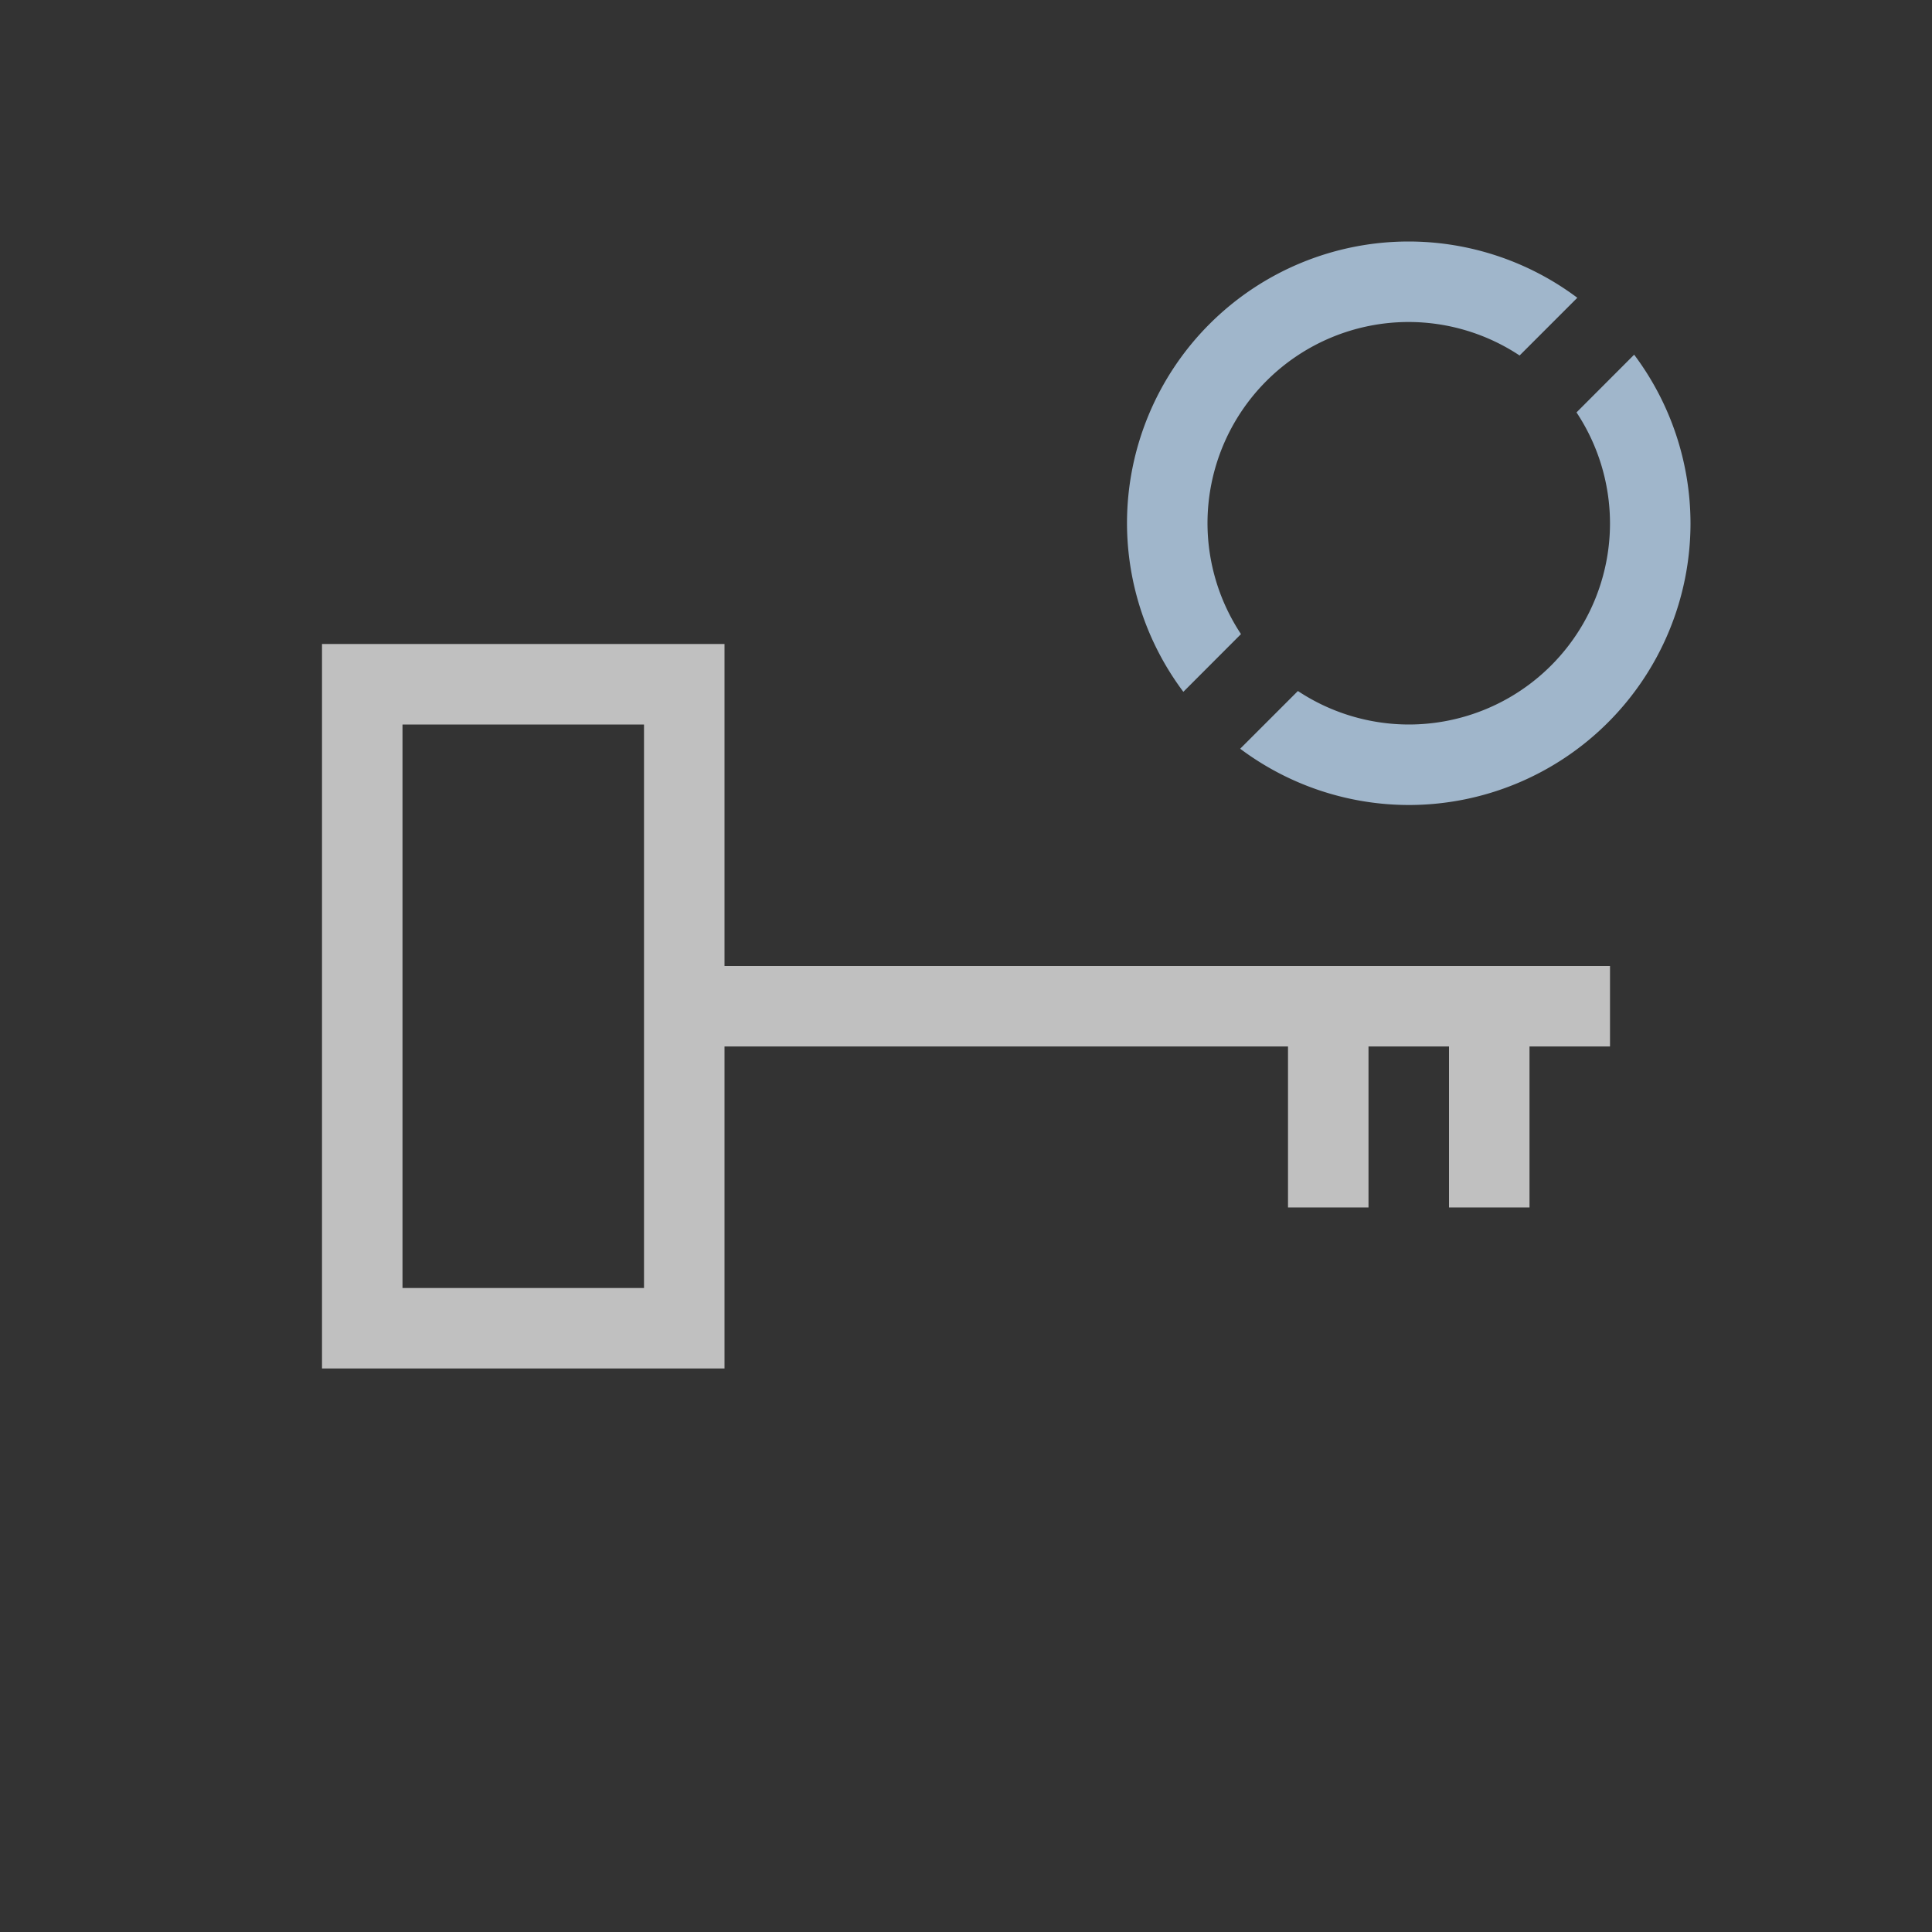 <svg xmlns="http://www.w3.org/2000/svg" viewBox="0 0 24 24">
    <rect x="0" y="0" width="24" height="24" fill="#333333" stroke="none"/>
    <path d="M4 8v9h5v-4h7v2h1v-2h1v2h1v-2h1v-1H9V8H4zm1 1h3v7H5V9z" style="fill:currentColor;fill-opacity:1;stroke:none;color:#fdfdfd;opacity:.7"/>
    <path d="M17.5 3A3.5 3.5 0 0 0 14 6.5a3.5 3.5 0 0 0 .7 2.094l.716-.717A2.5 2.5 0 0 1 15 6.5 2.5 2.5 0 0 1 17.5 4a2.5 2.5 0 0 1 1.377.416l.717-.717A3.5 3.5 0 0 0 17.5 3zm2.8 1.406-.716.717A2.5 2.5 0 0 1 20 6.5 2.5 2.5 0 0 1 17.5 9a2.5 2.5 0 0 1-1.377-.416l-.717.717A3.5 3.5 0 0 0 17.5 10 3.5 3.5 0 0 0 21 6.5a3.5 3.5 0 0 0-.7-2.094z" style="fill:currentColor;fill-opacity:1;stroke:none;color:#a0b6cb"/>
</svg>
